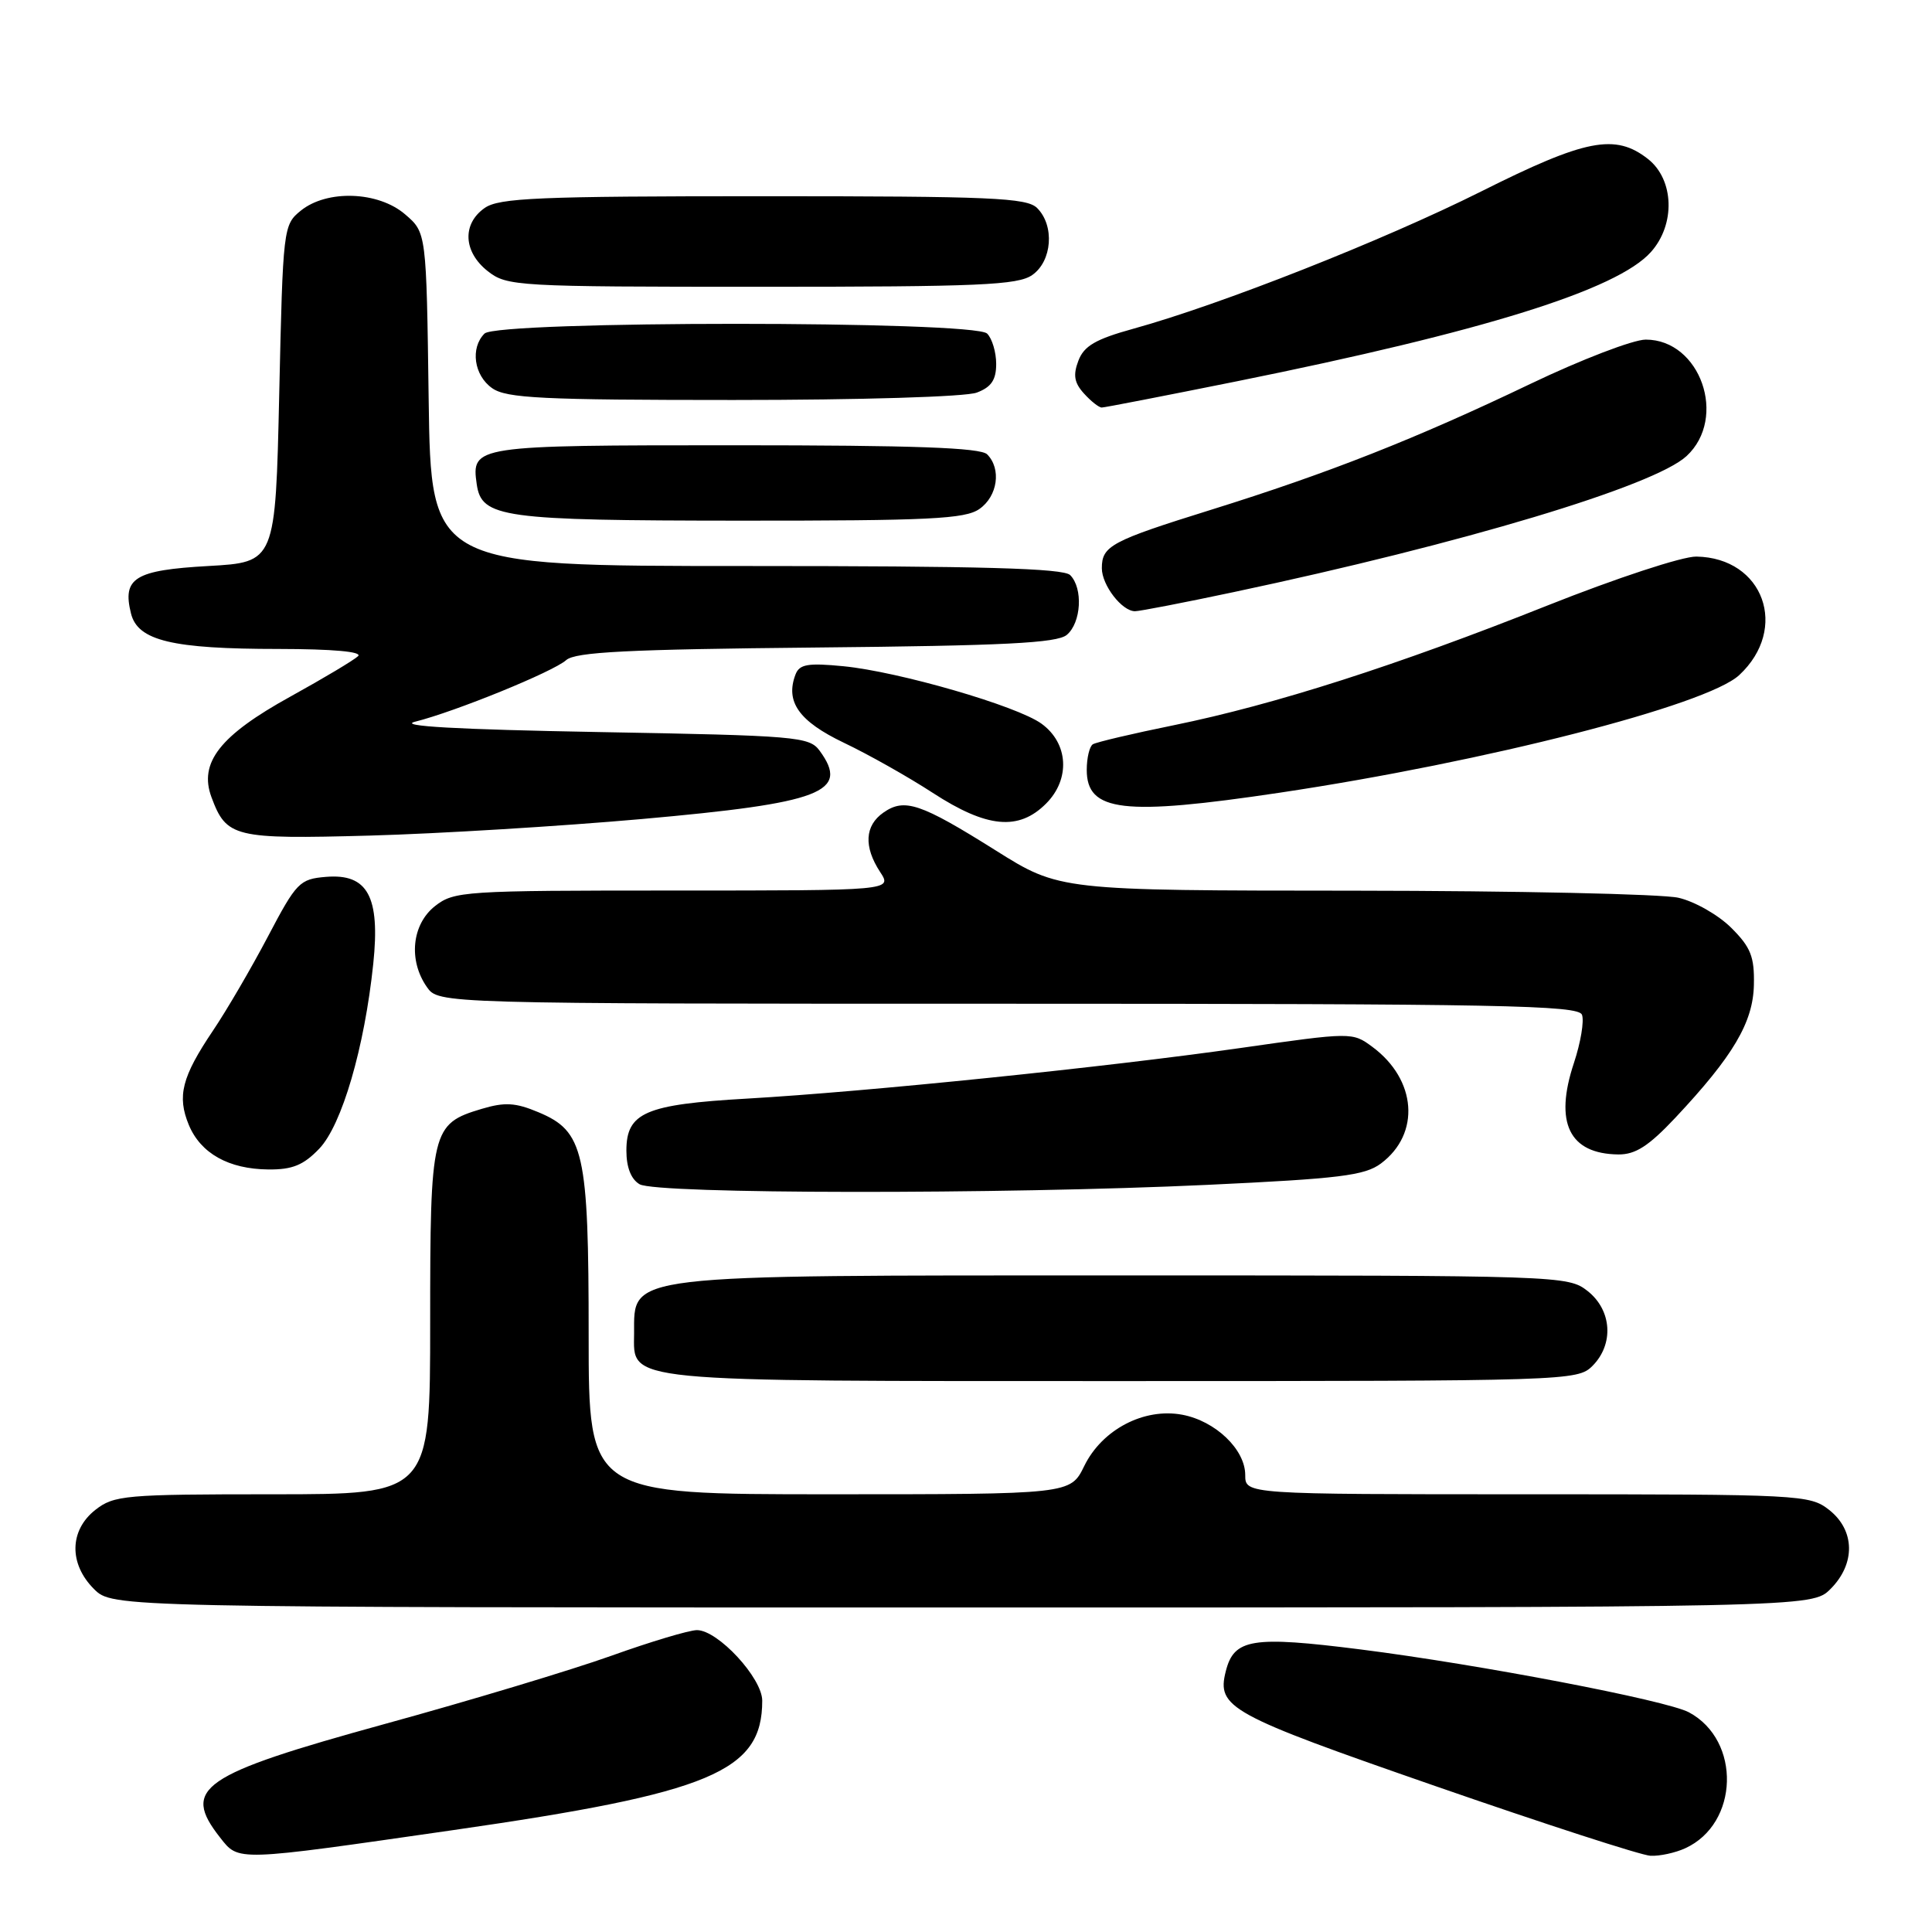<?xml version="1.0" encoding="UTF-8" standalone="no"?>
<!DOCTYPE svg PUBLIC "-//W3C//DTD SVG 1.1//EN" "http://www.w3.org/Graphics/SVG/1.1/DTD/svg11.dtd" >
<svg xmlns="http://www.w3.org/2000/svg" xmlns:xlink="http://www.w3.org/1999/xlink" version="1.1" viewBox="0 0 256 256">
 <g >
 <path fill="currentColor"
d=" M 60.04 242.50 C 94.23 237.58 101.00 234.74 101.00 225.35 C 101.00 222.35 95.13 216.00 92.35 216.00 C 91.33 216.00 86.21 217.53 80.97 219.41 C 75.73 221.28 62.23 225.35 50.97 228.44 C 26.58 235.16 24.01 236.93 29.16 243.48 C 31.66 246.66 31.08 246.67 60.04 242.50 Z  M 223.29 244.91 C 230.43 241.66 230.74 230.61 223.79 226.89 C 220.82 225.30 196.02 220.55 180.29 218.56 C 165.88 216.74 163.51 217.13 162.42 221.46 C 161.21 226.27 162.85 227.17 190.15 236.65 C 204.64 241.68 217.49 245.85 218.70 245.90 C 219.91 245.96 221.98 245.51 223.29 244.91 Z  M 242.55 210.55 C 245.89 207.21 245.81 202.78 242.37 200.07 C 239.81 198.06 238.65 198.00 202.37 198.00 C 165.00 198.00 165.00 198.00 165.00 195.45 C 165.00 192.06 161.06 188.29 156.66 187.46 C 151.59 186.51 146.03 189.42 143.67 194.25 C 141.84 198.00 141.84 198.00 109.92 198.00 C 78.00 198.00 78.00 198.00 78.00 176.97 C 78.00 152.59 77.39 149.90 71.33 147.37 C 68.31 146.10 66.88 146.02 63.83 146.93 C 57.18 148.92 57.00 149.69 57.00 175.22 C 57.00 198.00 57.00 198.00 36.13 198.00 C 16.54 198.00 15.11 198.13 12.63 200.07 C 9.19 202.78 9.11 207.21 12.45 210.55 C 14.91 213.00 14.91 213.00 127.50 213.00 C 240.09 213.00 240.09 213.00 242.55 210.55 Z  M 211.00 181.00 C 213.88 178.12 213.59 173.61 210.37 171.07 C 207.77 169.03 206.90 169.00 148.80 169.00 C 82.19 169.00 84.05 168.78 84.02 176.69 C 83.98 183.21 81.84 183.00 148.72 183.00 C 207.67 183.00 209.04 182.96 211.00 181.00 Z  M 159.98 157.00 C 177.49 156.18 180.83 155.77 182.98 154.17 C 188.25 150.23 187.72 143.06 181.84 138.71 C 179.20 136.76 179.11 136.76 164.34 138.87 C 146.51 141.41 114.84 144.66 99.00 145.57 C 85.50 146.34 83.00 147.42 83.00 152.47 C 83.00 154.68 83.62 156.26 84.75 156.92 C 87.00 158.23 132.63 158.28 159.98 157.00 Z  M 42.30 152.21 C 45.30 149.08 48.30 138.81 49.46 127.70 C 50.39 118.79 48.72 115.73 43.19 116.19 C 39.70 116.48 39.28 116.91 35.50 124.10 C 33.30 128.28 30.02 133.90 28.21 136.58 C 24.10 142.69 23.44 145.24 25.02 149.06 C 26.59 152.83 30.29 154.91 35.56 154.96 C 38.74 154.99 40.21 154.39 42.30 152.21 Z  M 221.98 148.12 C 229.65 139.95 232.30 135.47 232.40 130.49 C 232.48 126.78 231.99 125.52 229.41 122.95 C 227.71 121.25 224.56 119.45 222.41 118.96 C 220.26 118.46 200.93 118.04 179.45 118.02 C 140.39 118.00 140.39 118.00 131.91 112.67 C 121.97 106.43 119.85 105.72 117.06 107.67 C 114.58 109.40 114.43 112.19 116.62 115.54 C 118.23 118.00 118.23 118.00 89.25 118.00 C 61.45 118.00 60.16 118.08 57.63 120.07 C 54.57 122.49 54.09 127.25 56.56 130.78 C 58.11 133.00 58.11 133.00 133.59 133.00 C 198.90 133.00 209.14 133.20 209.62 134.46 C 209.93 135.27 209.45 138.15 208.55 140.86 C 205.92 148.77 207.93 152.90 214.45 152.97 C 216.71 152.99 218.47 151.85 221.98 148.12 Z  M 85.00 108.53 C 108.92 106.40 112.63 104.98 108.61 99.48 C 107.24 97.61 105.61 97.47 79.33 97.00 C 60.54 96.66 52.64 96.22 55.00 95.63 C 60.32 94.30 73.30 89.01 75.02 87.47 C 76.22 86.39 83.19 86.04 108.12 85.80 C 133.07 85.56 140.04 85.21 141.35 84.13 C 143.27 82.53 143.54 77.94 141.80 76.20 C 140.90 75.30 129.99 75.00 98.85 75.00 C 57.11 75.00 57.11 75.00 56.80 52.91 C 56.50 30.82 56.50 30.82 53.69 28.41 C 50.13 25.34 43.34 25.10 39.86 27.91 C 37.54 29.79 37.49 30.17 37.00 52.16 C 36.50 74.50 36.50 74.50 27.60 75.00 C 17.85 75.55 16.18 76.58 17.36 81.30 C 18.26 84.90 22.82 85.99 36.95 85.99 C 44.09 86.00 48.04 86.35 47.45 86.94 C 46.93 87.45 42.90 89.86 38.50 92.29 C 29.16 97.44 26.32 101.05 28.02 105.63 C 30.01 110.97 31.00 111.21 49.00 110.72 C 58.08 110.47 74.28 109.48 85.00 108.53 Z  M 138.61 106.48 C 141.85 103.24 141.58 98.48 138.00 95.89 C 134.75 93.53 119.10 89.00 111.77 88.28 C 107.05 87.82 105.93 88.01 105.41 89.37 C 104.03 92.98 105.86 95.57 111.82 98.42 C 115.06 99.96 120.36 102.95 123.60 105.06 C 130.77 109.72 134.98 110.12 138.61 106.48 Z  M 169.61 105.03 C 196.82 100.96 226.13 93.46 230.45 89.46 C 237.09 83.30 233.69 73.90 224.78 73.75 C 222.96 73.71 214.13 76.62 205.00 80.25 C 185.05 88.19 168.87 93.37 155.56 96.09 C 150.10 97.20 145.26 98.34 144.81 98.62 C 144.37 98.89 144.00 100.42 144.00 102.01 C 144.00 107.57 148.81 108.14 169.61 105.03 Z  M 163.50 78.45 C 193.80 72.03 219.19 64.41 223.48 60.43 C 228.94 55.37 225.31 45.00 218.07 45.00 C 216.41 45.00 209.53 47.64 202.78 50.87 C 187.60 58.14 176.05 62.69 160.50 67.54 C 147.22 71.68 146.00 72.33 146.00 75.29 C 146.00 77.54 148.67 81.00 150.40 80.99 C 151.01 80.99 156.90 79.85 163.50 78.45 Z  M 129.78 67.44 C 132.20 65.75 132.71 62.11 130.80 60.20 C 129.92 59.32 121.12 59.00 97.42 59.00 C 62.78 59.00 62.44 59.05 63.17 64.17 C 63.81 68.60 66.52 68.97 98.03 68.99 C 123.15 69.00 127.89 68.77 129.78 67.44 Z  M 163.91 50.52 C 196.61 43.92 214.28 38.40 218.75 33.40 C 222.03 29.74 221.84 23.81 218.37 21.07 C 214.03 17.66 210.12 18.42 196.24 25.38 C 183.33 31.84 161.73 40.37 150.17 43.56 C 145.17 44.94 143.63 45.84 142.89 47.80 C 142.17 49.69 142.34 50.72 143.63 52.14 C 144.55 53.16 145.61 54.00 145.99 54.00 C 146.36 54.00 154.42 52.43 163.91 50.52 Z  M 129.43 52.02 C 131.35 51.30 132.00 50.34 132.00 48.22 C 132.00 46.67 131.46 44.86 130.80 44.20 C 129.08 42.48 65.92 42.48 64.20 44.20 C 62.29 46.11 62.80 49.75 65.22 51.44 C 67.11 52.77 71.88 53.00 97.16 53.00 C 114.04 53.00 127.98 52.58 129.43 52.02 Z  M 136.78 36.44 C 139.42 34.59 139.76 29.90 137.43 27.57 C 136.06 26.20 131.37 26.00 101.15 26.00 C 71.36 26.00 66.13 26.22 64.22 27.56 C 61.21 29.67 61.39 33.38 64.63 35.93 C 67.18 37.93 68.39 38.00 100.91 38.00 C 129.74 38.00 134.87 37.78 136.78 36.44 Z "/>
</g>
</svg>